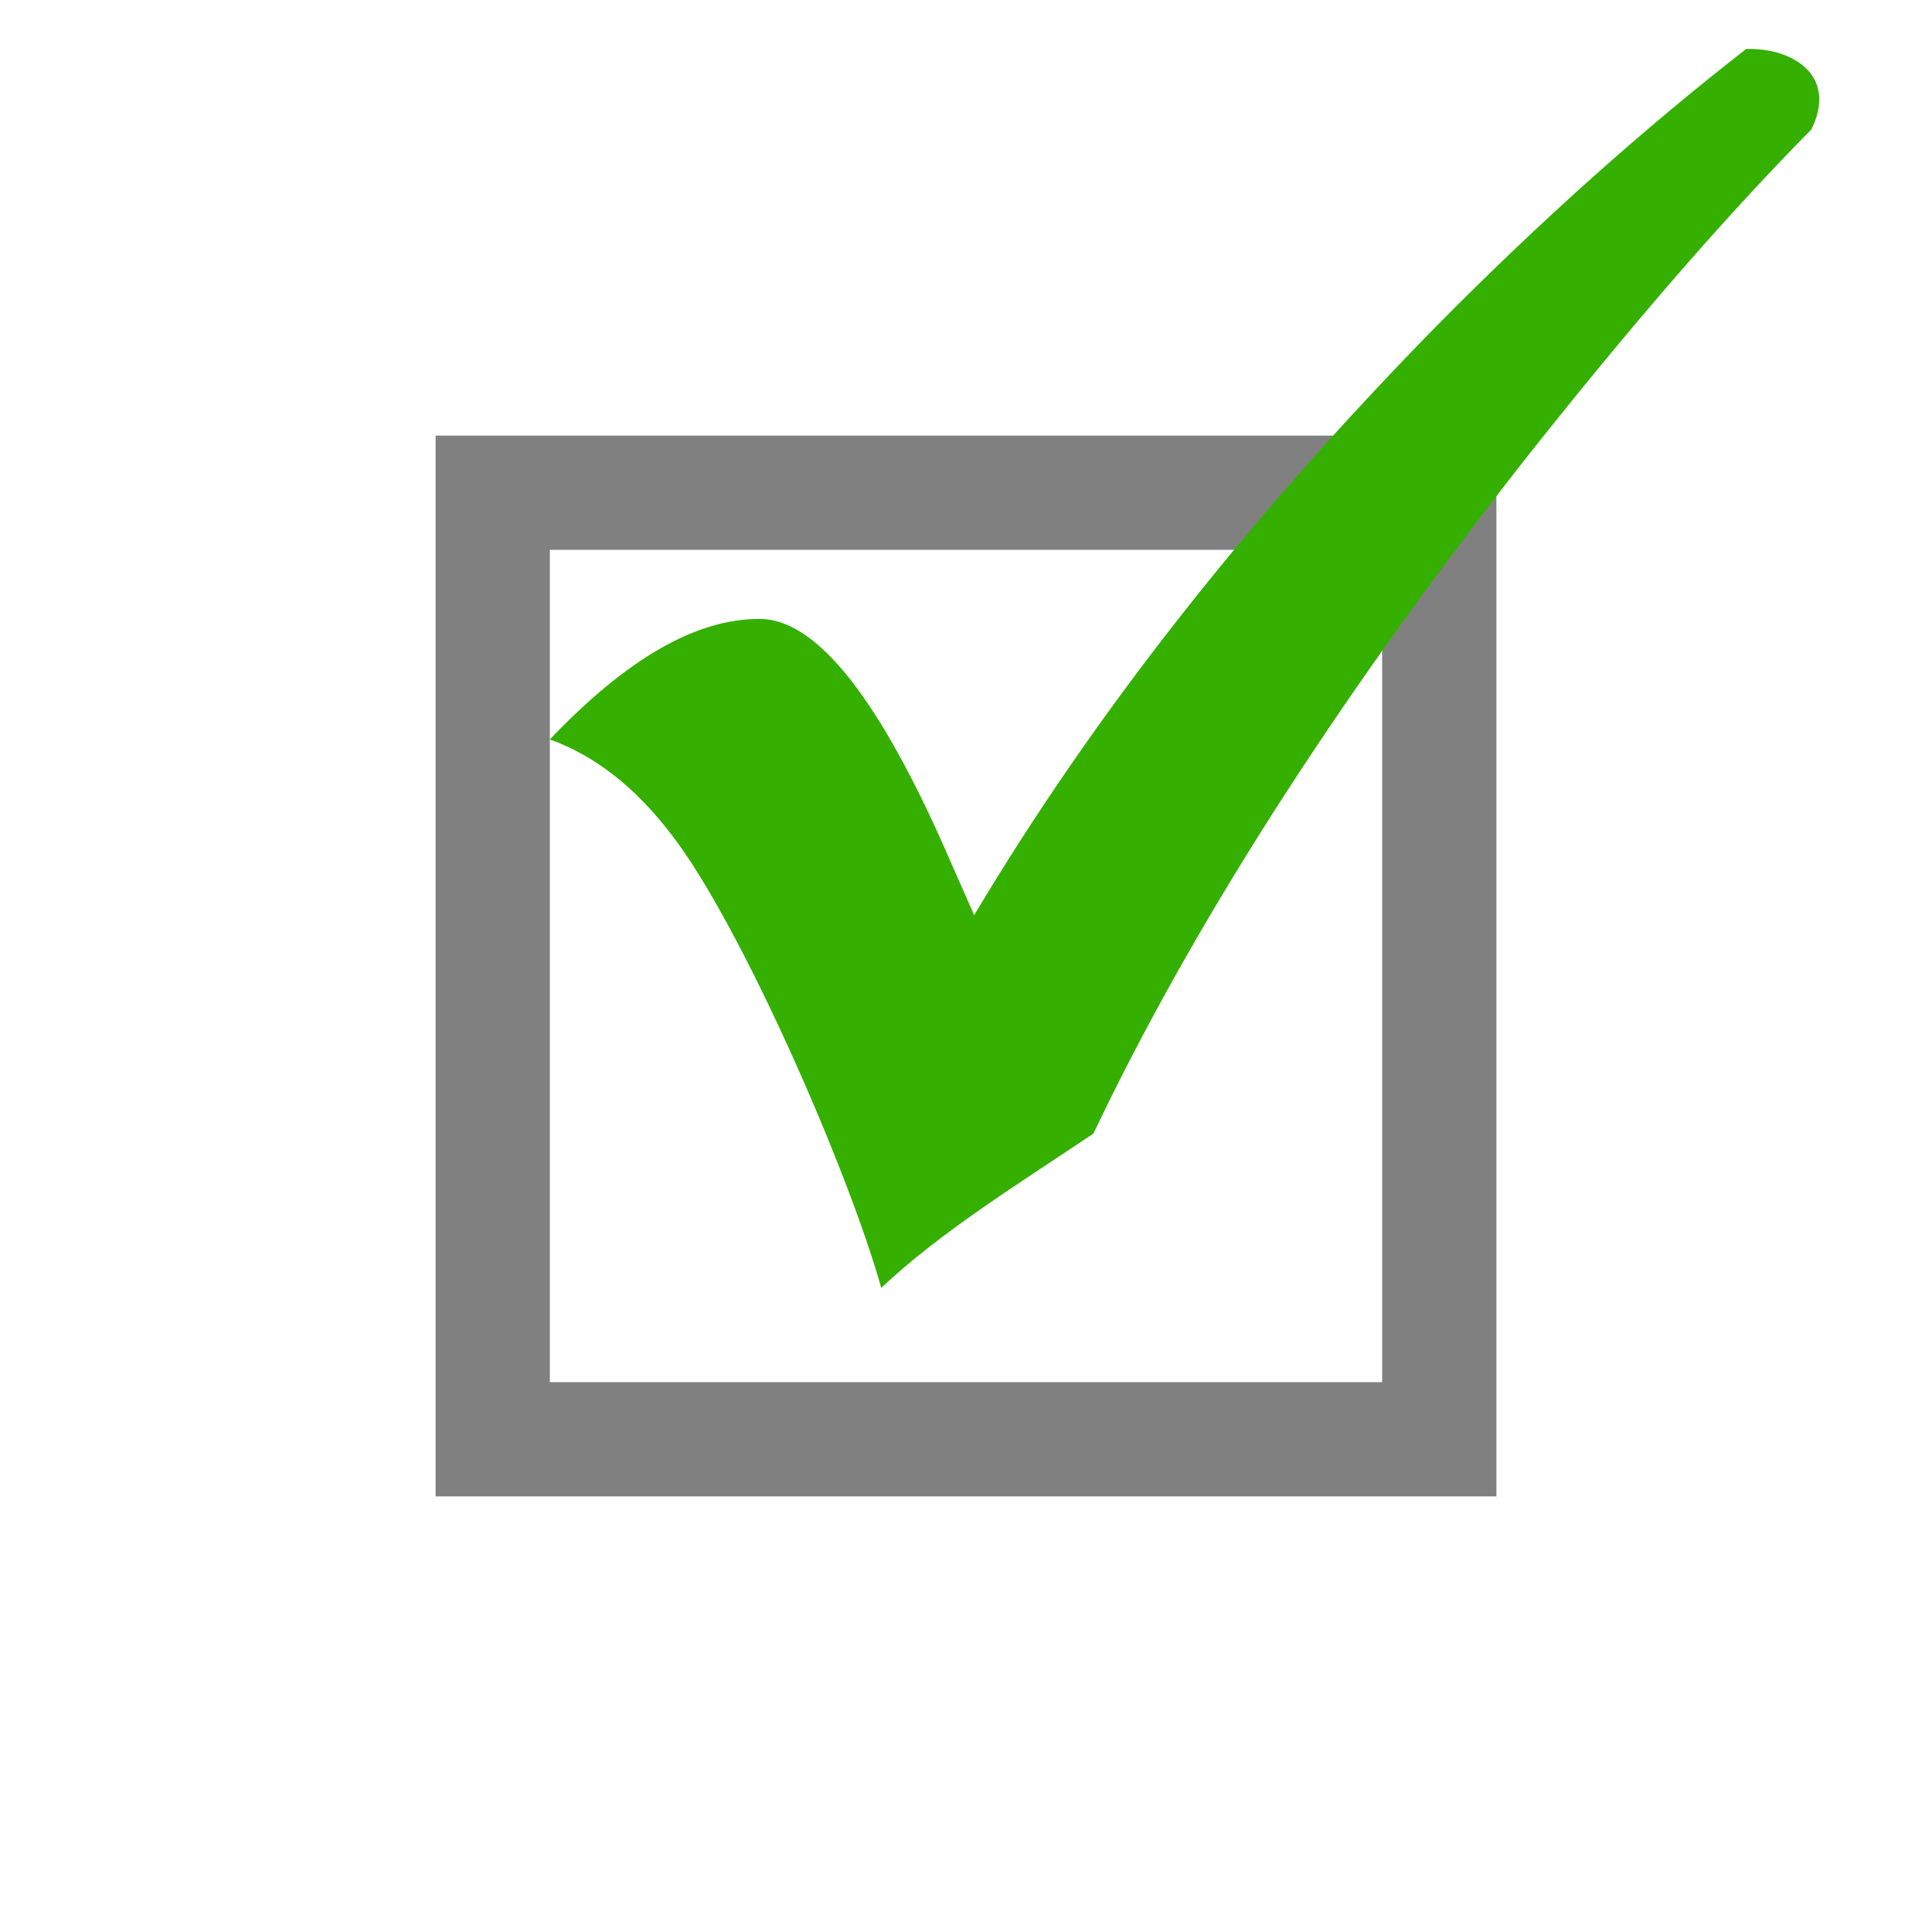 <svg width="51px" height="51px" viewBox="0 0 15.39 15.39" fill="none" xmlns="http://www.w3.org/2000/svg">
  <rect fill="none" width="15.39" height="15.39"/>
  <path fill="#808080" d="M11.92 3.47l0 8.45 -8.45 0 0 -8.45 8.45 0zm-0.91 0.91l-6.63 0 0 6.63 6.63 0 0 -6.63z"/>
  <path fill="#35B000" d="M14.43 1.03c-0.74,0.75 -1.51,1.65 -2.33,2.69 -1.48,1.9 -2.61,3.67 -3.39,5.31 -0.55,0.37 -1.23,0.79 -1.69,1.23 -0.26,-0.93 -1.12,-2.9 -1.67,-3.61 -0.29,-0.38 -0.61,-0.63 -0.97,-0.76 0.61,-0.64 1.16,-0.96 1.67,-0.96 0.44,0 0.92,0.59 1.45,1.77l0.26 0.59c0.96,-1.61 2.19,-3.17 3.68,-4.69 0.84,-0.85 1.66,-1.58 2.47,-2.21 0.37,-0.01 0.73,0.21 0.52,0.64z"/>
</svg>
